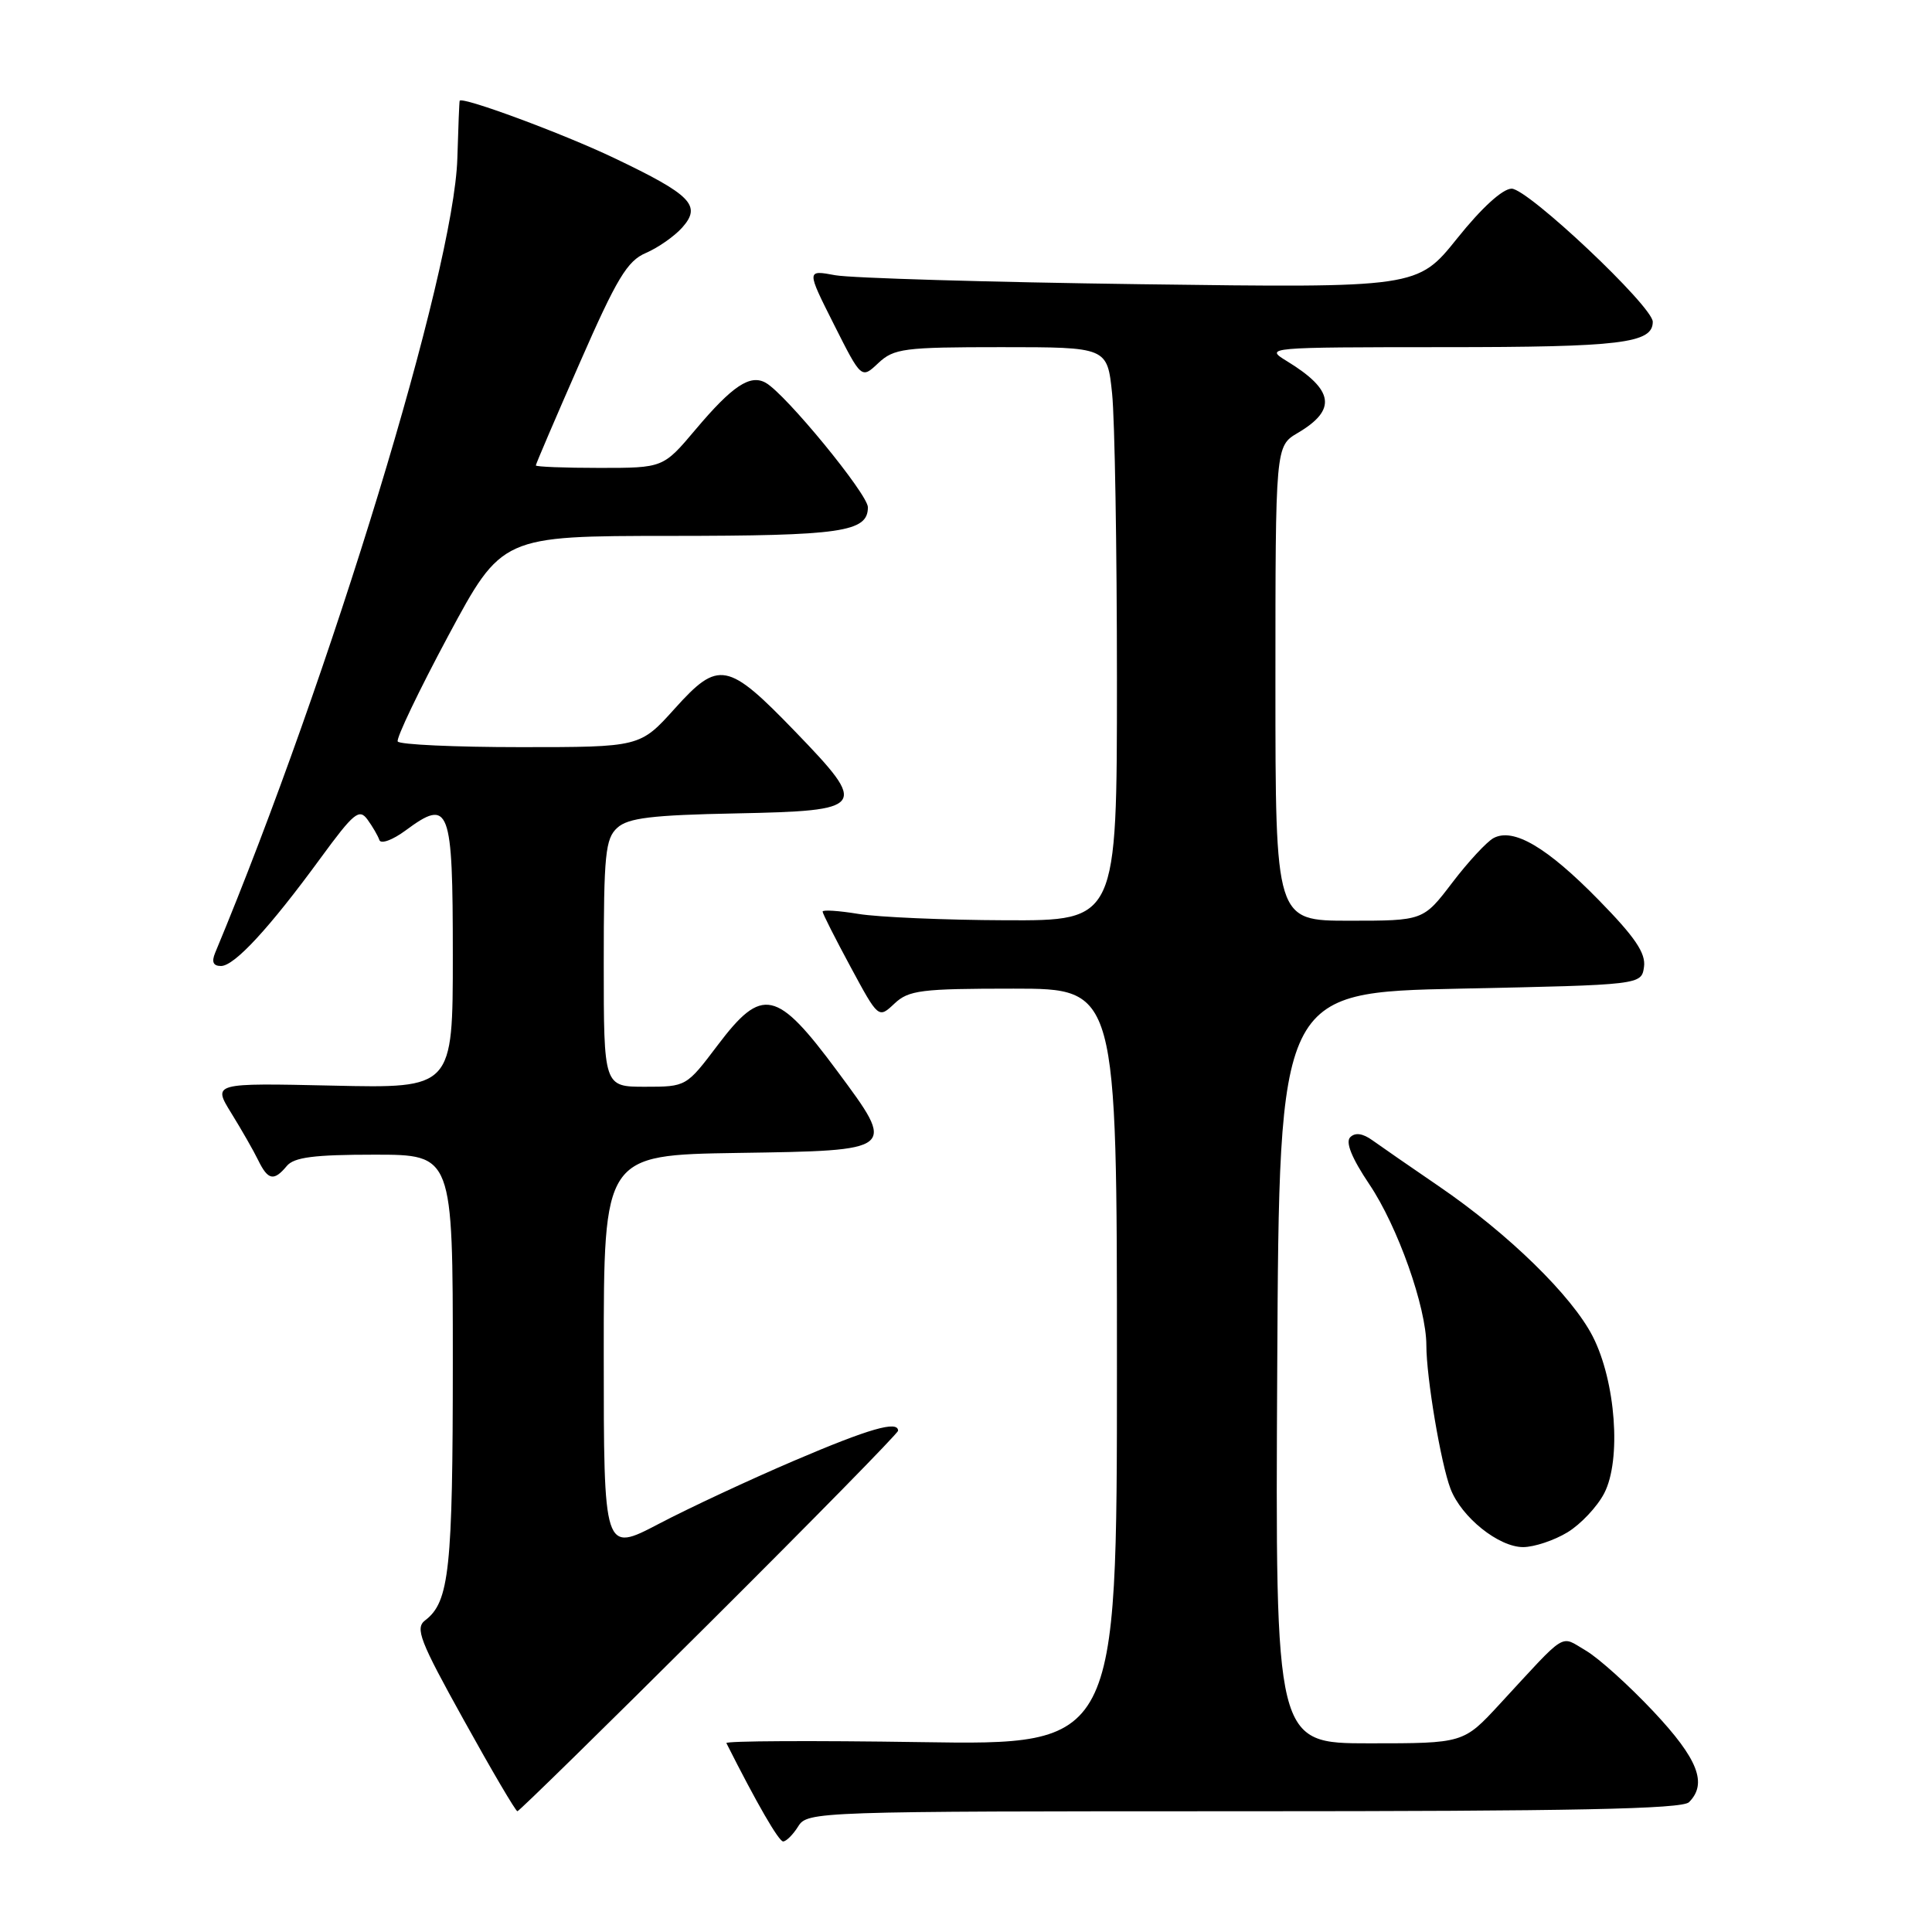 <?xml version="1.0" encoding="UTF-8" standalone="no"?>
<!DOCTYPE svg PUBLIC "-//W3C//DTD SVG 1.1//EN" "http://www.w3.org/Graphics/SVG/1.1/DTD/svg11.dtd" >
<svg xmlns="http://www.w3.org/2000/svg" xmlns:xlink="http://www.w3.org/1999/xlink" version="1.1" viewBox="0 0 256 256">
 <g >
 <path fill="currentColor"
d=" M 105.77 242.00 C 106.99 240.04 108.10 240.00 164.81 240.00 C 208.42 240.00 222.89 239.71 223.80 238.80 C 226.27 236.33 225.00 233.07 219.10 226.79 C 215.85 223.33 211.82 219.70 210.13 218.71 C 206.65 216.68 207.80 215.97 198.71 225.81 C 193.92 231.00 193.92 231.00 181.45 231.00 C 168.98 231.00 168.98 231.00 169.24 181.25 C 169.50 131.50 169.50 131.50 193.50 131.00 C 217.50 130.50 217.50 130.50 217.84 128.11 C 218.09 126.30 216.66 124.18 211.84 119.26 C 204.99 112.26 200.54 109.64 197.90 111.05 C 197.01 111.53 194.54 114.19 192.43 116.96 C 188.59 122.00 188.59 122.00 178.79 122.00 C 169.00 122.00 169.00 122.00 169.00 90.56 C 169.00 59.11 169.00 59.11 171.97 57.36 C 177.17 54.29 176.77 51.67 170.50 47.84 C 167.54 46.03 167.79 46.01 191.32 46.00 C 214.77 46.00 219.00 45.49 219.00 42.64 C 219.00 40.60 202.46 25.00 200.30 25.00 C 199.11 25.00 196.32 27.54 193.09 31.58 C 187.82 38.15 187.82 38.15 151.16 37.66 C 131.00 37.39 112.78 36.85 110.68 36.47 C 106.86 35.76 106.86 35.76 110.50 42.99 C 114.14 50.22 114.14 50.22 116.38 48.11 C 118.45 46.17 119.76 46.00 132.67 46.00 C 146.72 46.00 146.72 46.00 147.36 52.15 C 147.71 55.53 148.00 72.63 148.00 90.15 C 148.00 122.00 148.00 122.00 133.25 121.94 C 125.14 121.91 116.36 121.53 113.75 121.10 C 111.14 120.67 109.00 120.53 109.00 120.79 C 109.00 121.05 110.67 124.35 112.70 128.11 C 116.40 134.97 116.40 134.97 118.52 132.98 C 120.41 131.20 122.04 131.00 134.31 131.00 C 148.00 131.00 148.00 131.00 148.00 181.12 C 148.00 231.24 148.00 231.24 121.99 230.84 C 107.68 230.62 96.10 230.68 96.25 230.97 C 100.28 238.97 103.19 244.00 103.77 244.00 C 104.18 244.00 105.08 243.10 105.77 242.00 Z  M 93.98 215.08 C 107.74 201.38 119.00 189.90 119.00 189.58 C 119.00 188.20 115.19 189.29 105.25 193.54 C 99.40 196.04 91.33 199.80 87.31 201.91 C 80.00 205.74 80.00 205.74 80.00 179.39 C 80.00 153.05 80.00 153.05 97.74 152.77 C 118.86 152.45 118.79 152.51 110.96 141.95 C 102.90 131.07 101.01 130.66 95.09 138.50 C 90.94 143.99 90.93 144.00 85.47 144.00 C 80.00 144.00 80.00 144.00 80.00 127.65 C 80.00 113.20 80.21 111.12 81.80 109.68 C 83.24 108.38 86.34 108.00 97.53 107.78 C 114.82 107.43 115.11 107.03 105.38 96.95 C 96.41 87.66 95.22 87.43 89.41 93.89 C 84.81 99.00 84.81 99.00 68.97 99.00 C 60.25 99.00 52.93 98.66 52.70 98.25 C 52.48 97.84 55.49 91.54 59.39 84.26 C 66.50 71.02 66.50 71.02 88.82 71.01 C 111.52 71.00 115.00 70.50 115.00 67.21 C 114.99 65.48 104.09 52.19 101.46 50.72 C 99.40 49.56 97.04 51.13 92.17 56.91 C 87.88 62.00 87.88 62.00 79.44 62.00 C 74.80 62.00 71.00 61.85 71.00 61.67 C 71.00 61.49 73.62 55.37 76.83 48.06 C 81.73 36.87 83.12 34.57 85.58 33.52 C 87.19 32.83 89.35 31.32 90.39 30.16 C 93.00 27.23 91.63 25.83 81.34 20.92 C 74.54 17.68 61.28 12.77 60.91 13.35 C 60.86 13.43 60.72 16.88 60.60 21.00 C 60.15 35.93 43.84 89.46 28.51 126.25 C 28.01 127.46 28.25 128.00 29.28 128.00 C 31.06 128.00 35.69 122.99 42.48 113.70 C 46.88 107.69 47.60 107.10 48.69 108.59 C 49.37 109.52 50.08 110.75 50.27 111.31 C 50.46 111.88 52.02 111.31 53.74 110.04 C 59.58 105.72 60.00 106.82 60.00 126.57 C 60.00 144.21 60.00 144.21 44.09 143.85 C 28.18 143.50 28.18 143.50 30.65 147.50 C 32.01 149.70 33.62 152.51 34.22 153.75 C 35.51 156.39 36.30 156.55 38.00 154.50 C 38.96 153.34 41.62 153.00 49.62 153.00 C 60.00 153.00 60.00 153.00 60.00 180.43 C 60.00 207.93 59.54 212.26 56.35 214.69 C 54.97 215.73 55.60 217.37 61.47 227.94 C 65.14 234.57 68.33 240.00 68.56 240.00 C 68.78 240.00 80.22 228.79 93.98 215.08 Z  M 207.70 203.04 C 209.46 201.97 211.65 199.64 212.57 197.86 C 214.86 193.44 214.09 183.05 211.05 177.09 C 208.30 171.71 199.86 163.47 190.65 157.18 C 186.89 154.61 182.93 151.87 181.86 151.10 C 180.57 150.17 179.57 150.03 178.91 150.69 C 178.26 151.34 179.11 153.45 181.44 156.92 C 185.20 162.50 189.00 173.23 189.00 178.27 C 189.00 182.52 190.92 193.93 192.20 197.27 C 193.64 201.04 198.58 205.00 201.83 205.00 C 203.30 204.99 205.94 204.11 207.70 203.04 Z "/>
</g>
</svg>